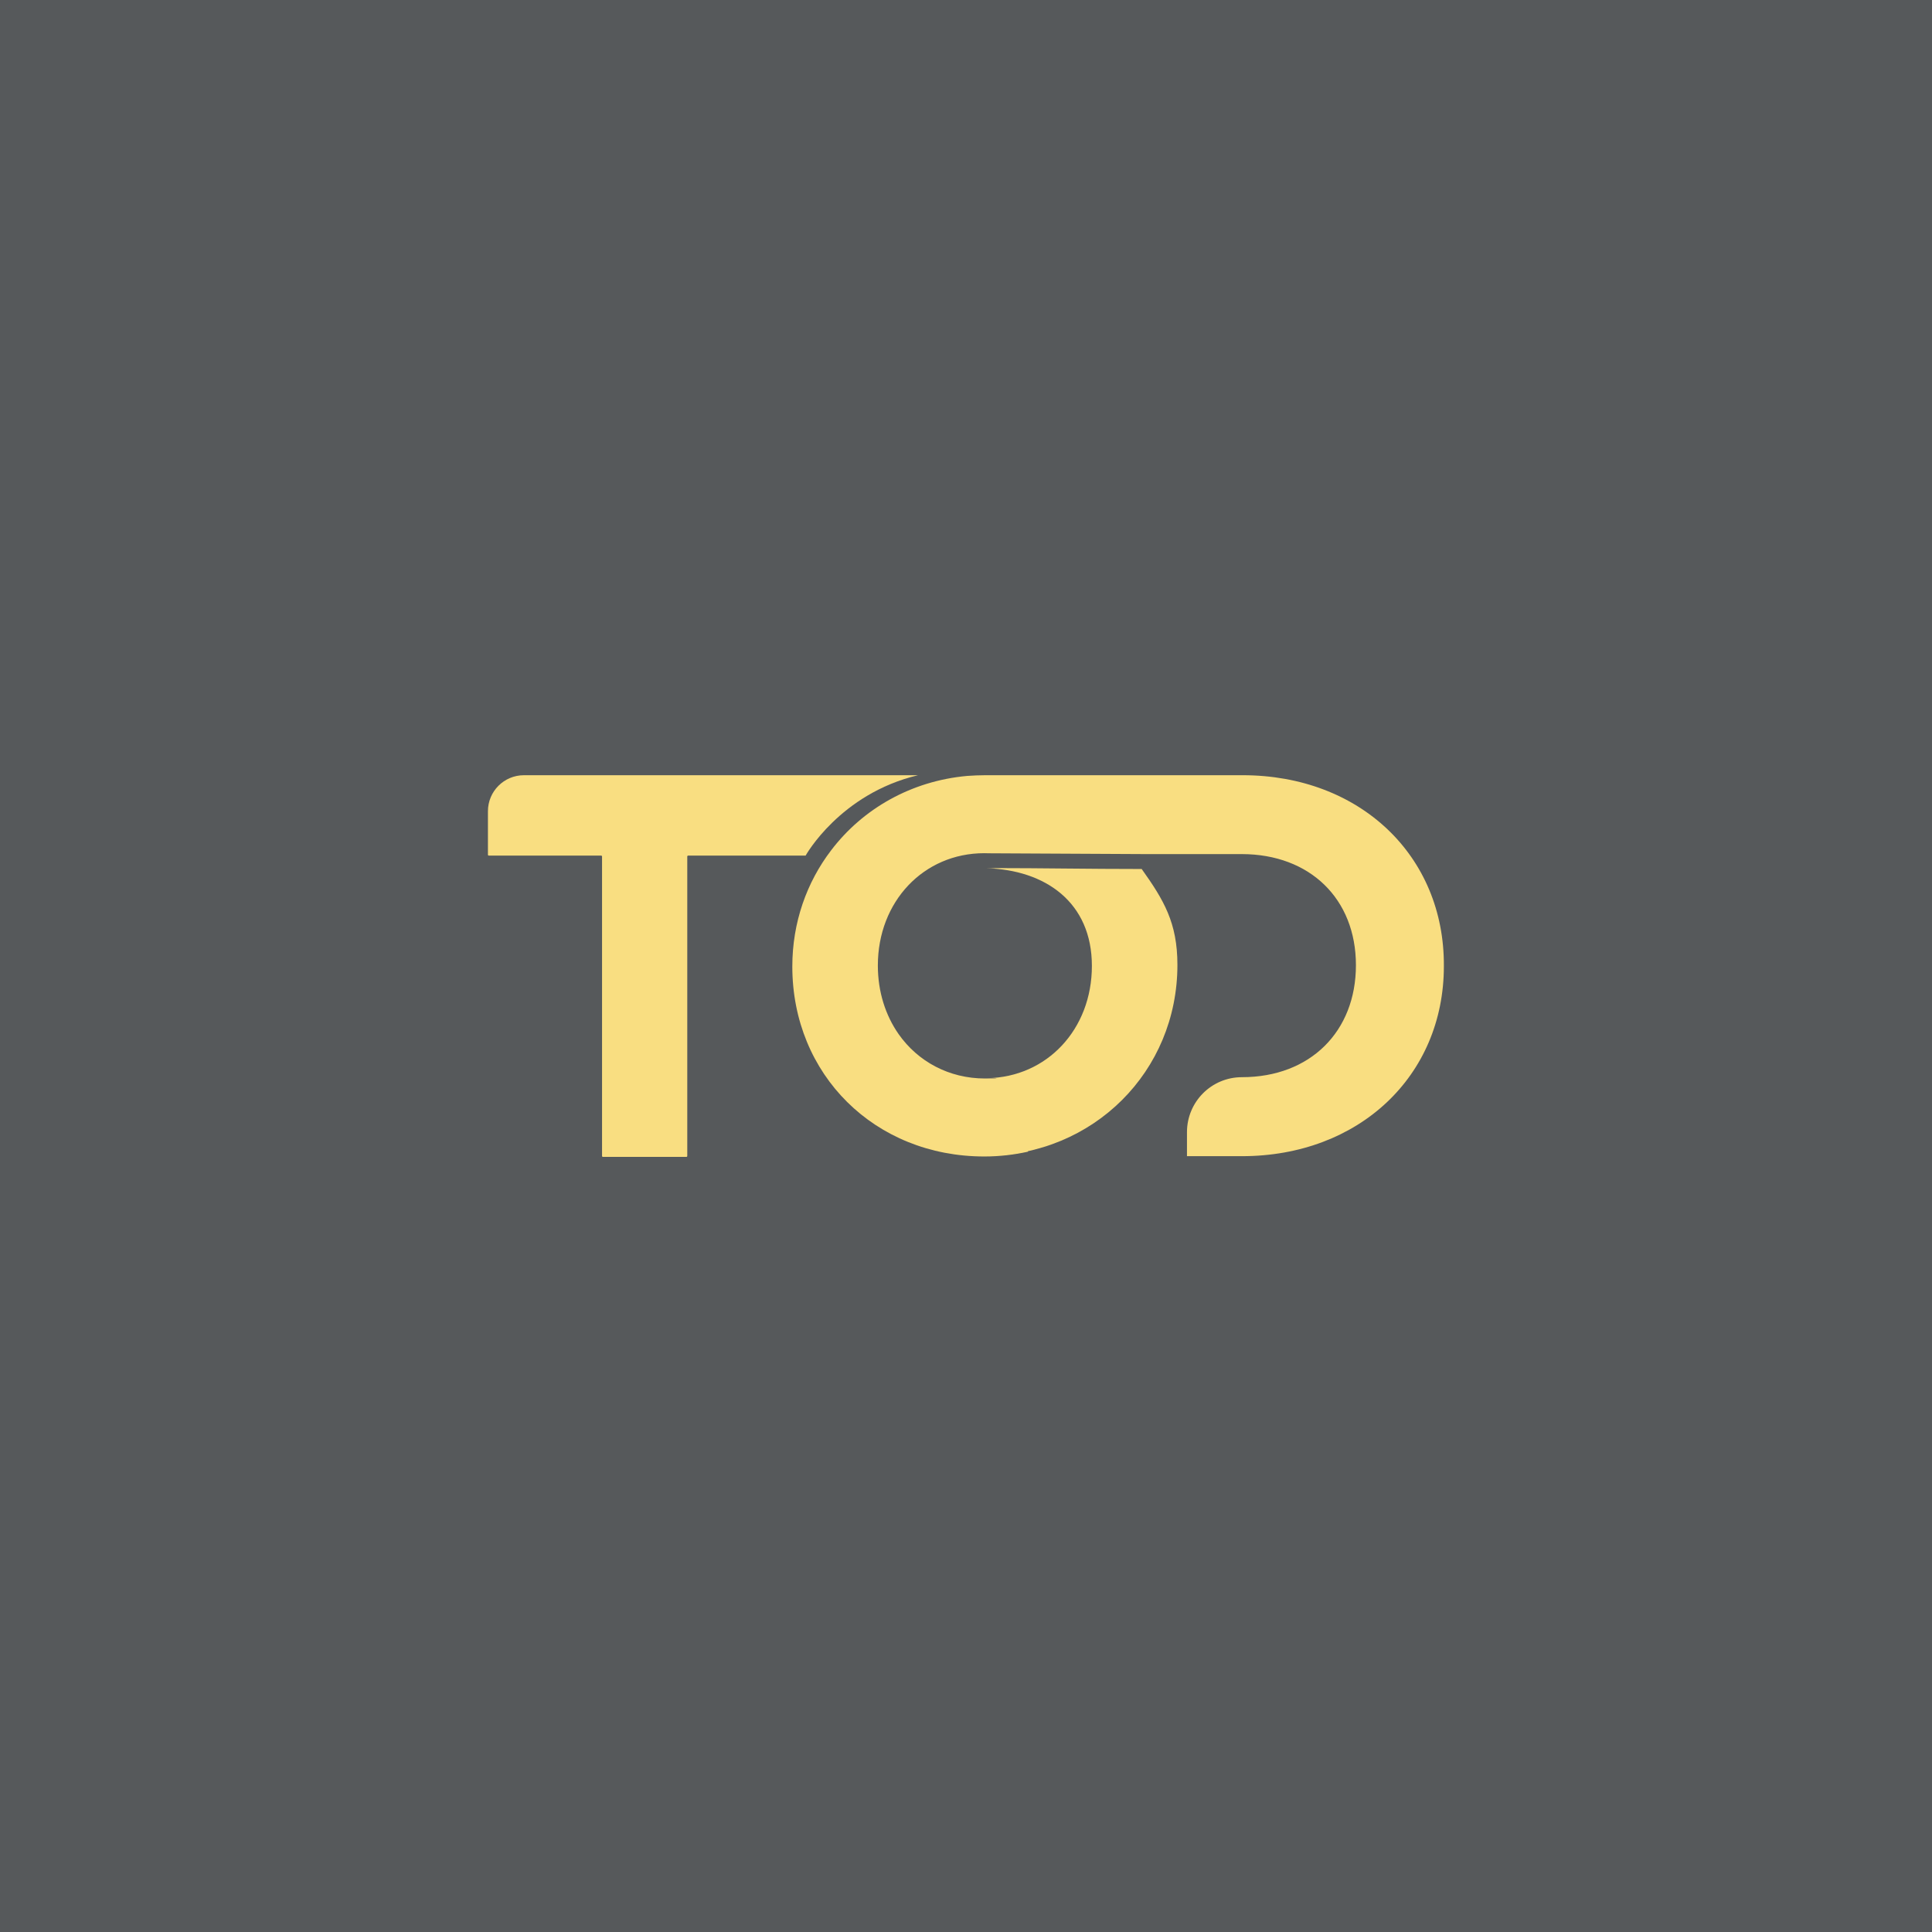 <?xml version="1.0" encoding="UTF-8"?>
<svg id="Layer_1" data-name="Layer 1" xmlns="http://www.w3.org/2000/svg" viewBox="0 0 192 192">
  <defs>
    <style>
      .cls-1 {
        fill: #f9de81;
      }

      .cls-2 {
        fill: #56595b;
        isolation: isolate;
      }
    </style>
  </defs>
  <rect class="cls-2" width="100%" height="100%" />
  <g>
    <path class="cls-1"
      d="m80.08,85.03h-11.71s-.07.03-.07.07v29.8s-.03.07-.07.07h-8.33s-.07-.03-.07-.07v-29.8s-.03-.07-.07-.07h-11.2s-.07-.03-.07-.07v-4.34c0-1.98,1.6-3.58,3.58-3.58h39.16c-7.77,1.85-11.17,7.99-11.17,7.99Z" />
    <path class="cls-1"
      d="m97.9,77.04c-.61,0-1.19.03-1.78.07-5.57.5-10.39,3.27-13.52,7.39-2.43,3.18-3.86,7.17-3.86,11.55,0,10.75,8.19,18.88,19.08,18.88,1.5,0,2.96-.17,4.35-.48l-1.9-7.49c-.49.11-.98.18-1.47.22h-.91c-3.59,0-6.67-1.69-8.58-4.4-1.31-1.87-2.07-4.22-2.07-6.83,0-6.35,4.54-11.16,10.58-11.16.16,0,.32,0,.48.01l15.53.08h9.59c6.76.01,11.33,4.45,11.33,11.04s-4.54,11.13-11.33,11.13c-3.04,0-5.46,2.46-5.46,5.46v2.39h5.46c11.61,0,20.07-7.95,20.07-18.88.07-10.99-8.36-18.98-20-18.98h-25.6Z" />
    <path class="cls-1"
      d="m98.87,86.28c-.3,0-.6,0-.91,0h0c5.94.15,10.55,3.4,10.55,9.71s-4.47,11.06-10.41,11.16h.92v7.24l-1.06.48c10.69-.07,19.05-8.37,19.05-18.98,0-4.2-1.36-6.45-3.55-9.53-5.2,0-9.99-.09-14.59-.09Zm-.91,28.59s-.09,0-.14,0h.14Z" />
  </g>
</svg>
